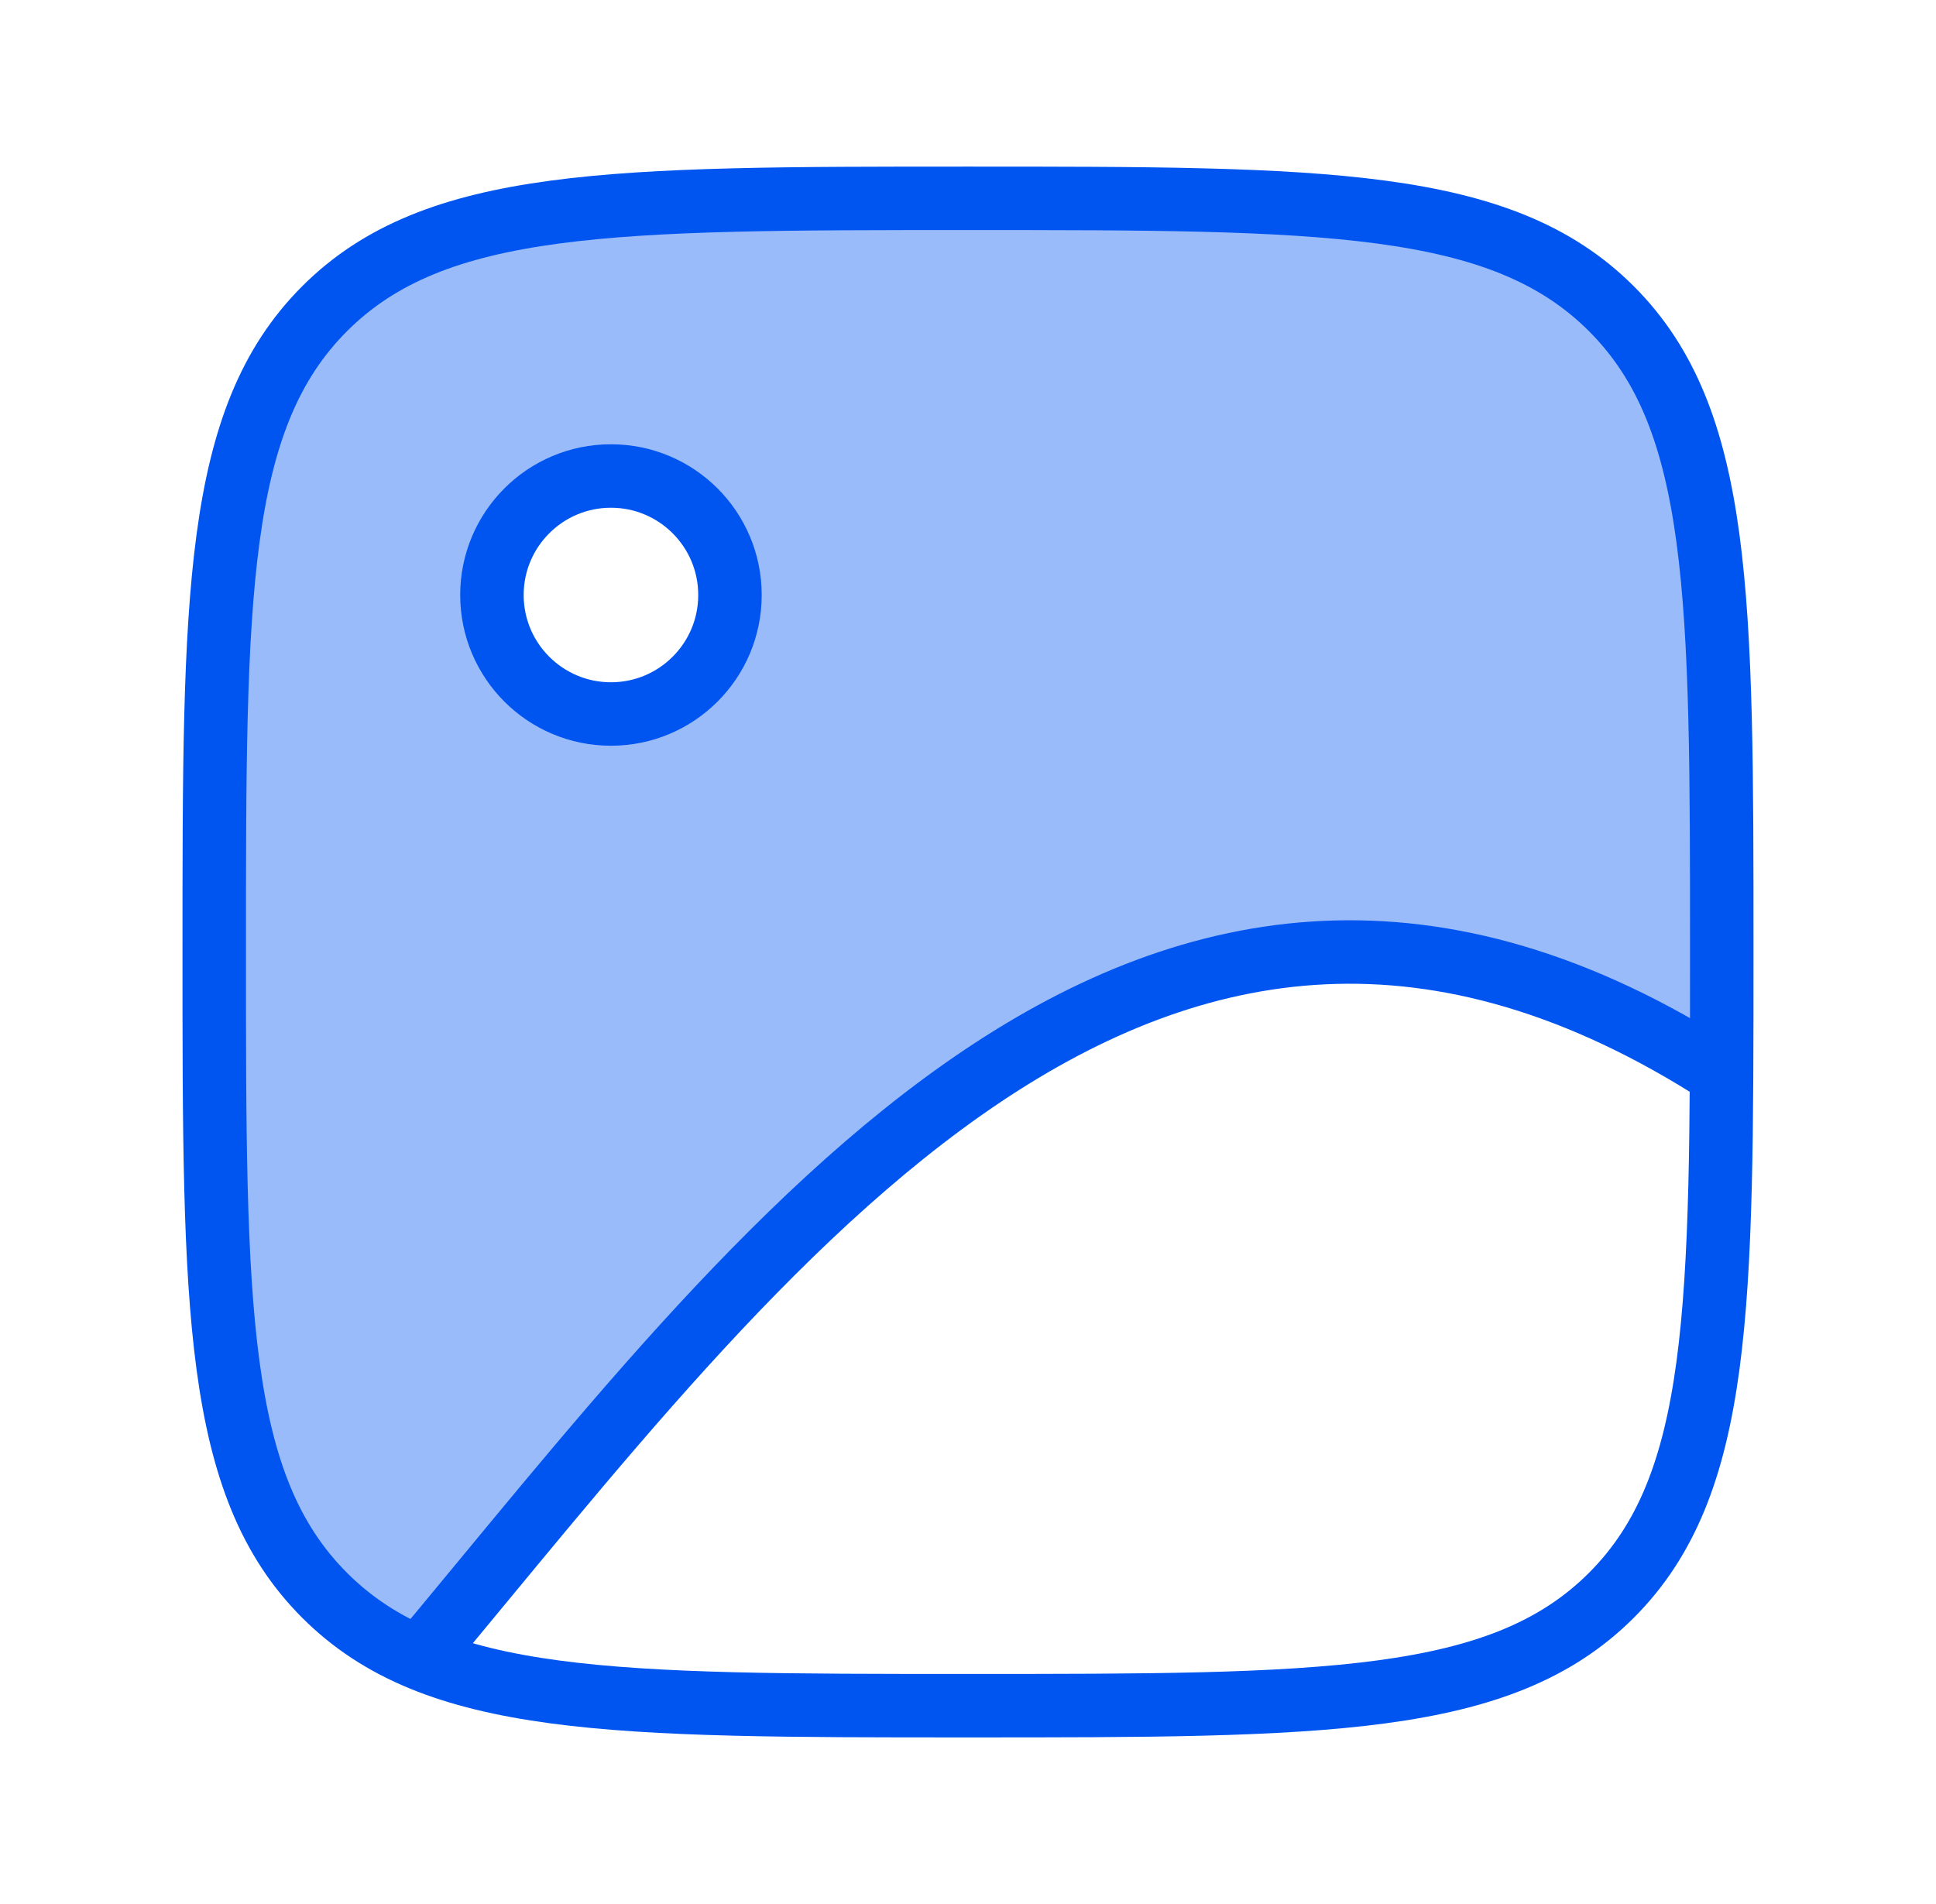 <svg width="61" height="60" viewBox="0 0 61 60" fill="none" xmlns="http://www.w3.org/2000/svg">
<path opacity="0.4" fill-rule="evenodd" clip-rule="evenodd" d="M6.75 30C6.75 18.804 6.75 13.206 10.228 9.728C13.706 6.25 19.304 6.25 30.5 6.25C41.696 6.25 47.294 6.25 50.772 9.728C54.25 13.206 54.25 18.804 54.25 30C54.25 31.378 54.25 32.67 54.243 33.885C37.376 23.007 25.573 37.292 15.181 49.869C14.518 50.671 13.861 51.466 13.209 52.248L10.228 50.272C6.75 46.794 6.75 41.196 6.75 30ZM19.25 22.5C21.321 22.5 23 20.821 23 18.75C23 16.679 21.321 15 19.25 15C17.179 15 15.5 16.679 15.5 18.75C15.5 20.821 17.179 22.5 19.25 22.5Z" fill="#0055F1"/>
<path d="M19.25 22.5C21.321 22.5 23 20.821 23 18.75C23 16.679 21.321 15 19.25 15C17.179 15 15.5 16.679 15.5 18.75C15.5 20.821 17.179 22.5 19.25 22.5Z" stroke="#0055F1" stroke-width="2" stroke-linecap="round" stroke-linejoin="round"/>
<path d="M6.75 30C6.75 18.804 6.75 13.206 10.228 9.728C13.706 6.25 19.304 6.25 30.5 6.25C41.696 6.25 47.294 6.25 50.772 9.728C54.25 13.206 54.25 18.804 54.25 30C54.25 41.196 54.25 46.794 50.772 50.272C47.294 53.75 41.696 53.75 30.5 53.75C19.304 53.75 13.706 53.75 10.228 50.272C6.75 46.794 6.75 41.196 6.75 30Z" stroke="#0055F1" stroke-width="2"/>
<path d="M13 52.5C23.931 39.437 36.185 22.21 54.244 33.856" stroke="#0055F1" stroke-width="2"/>
</svg>
